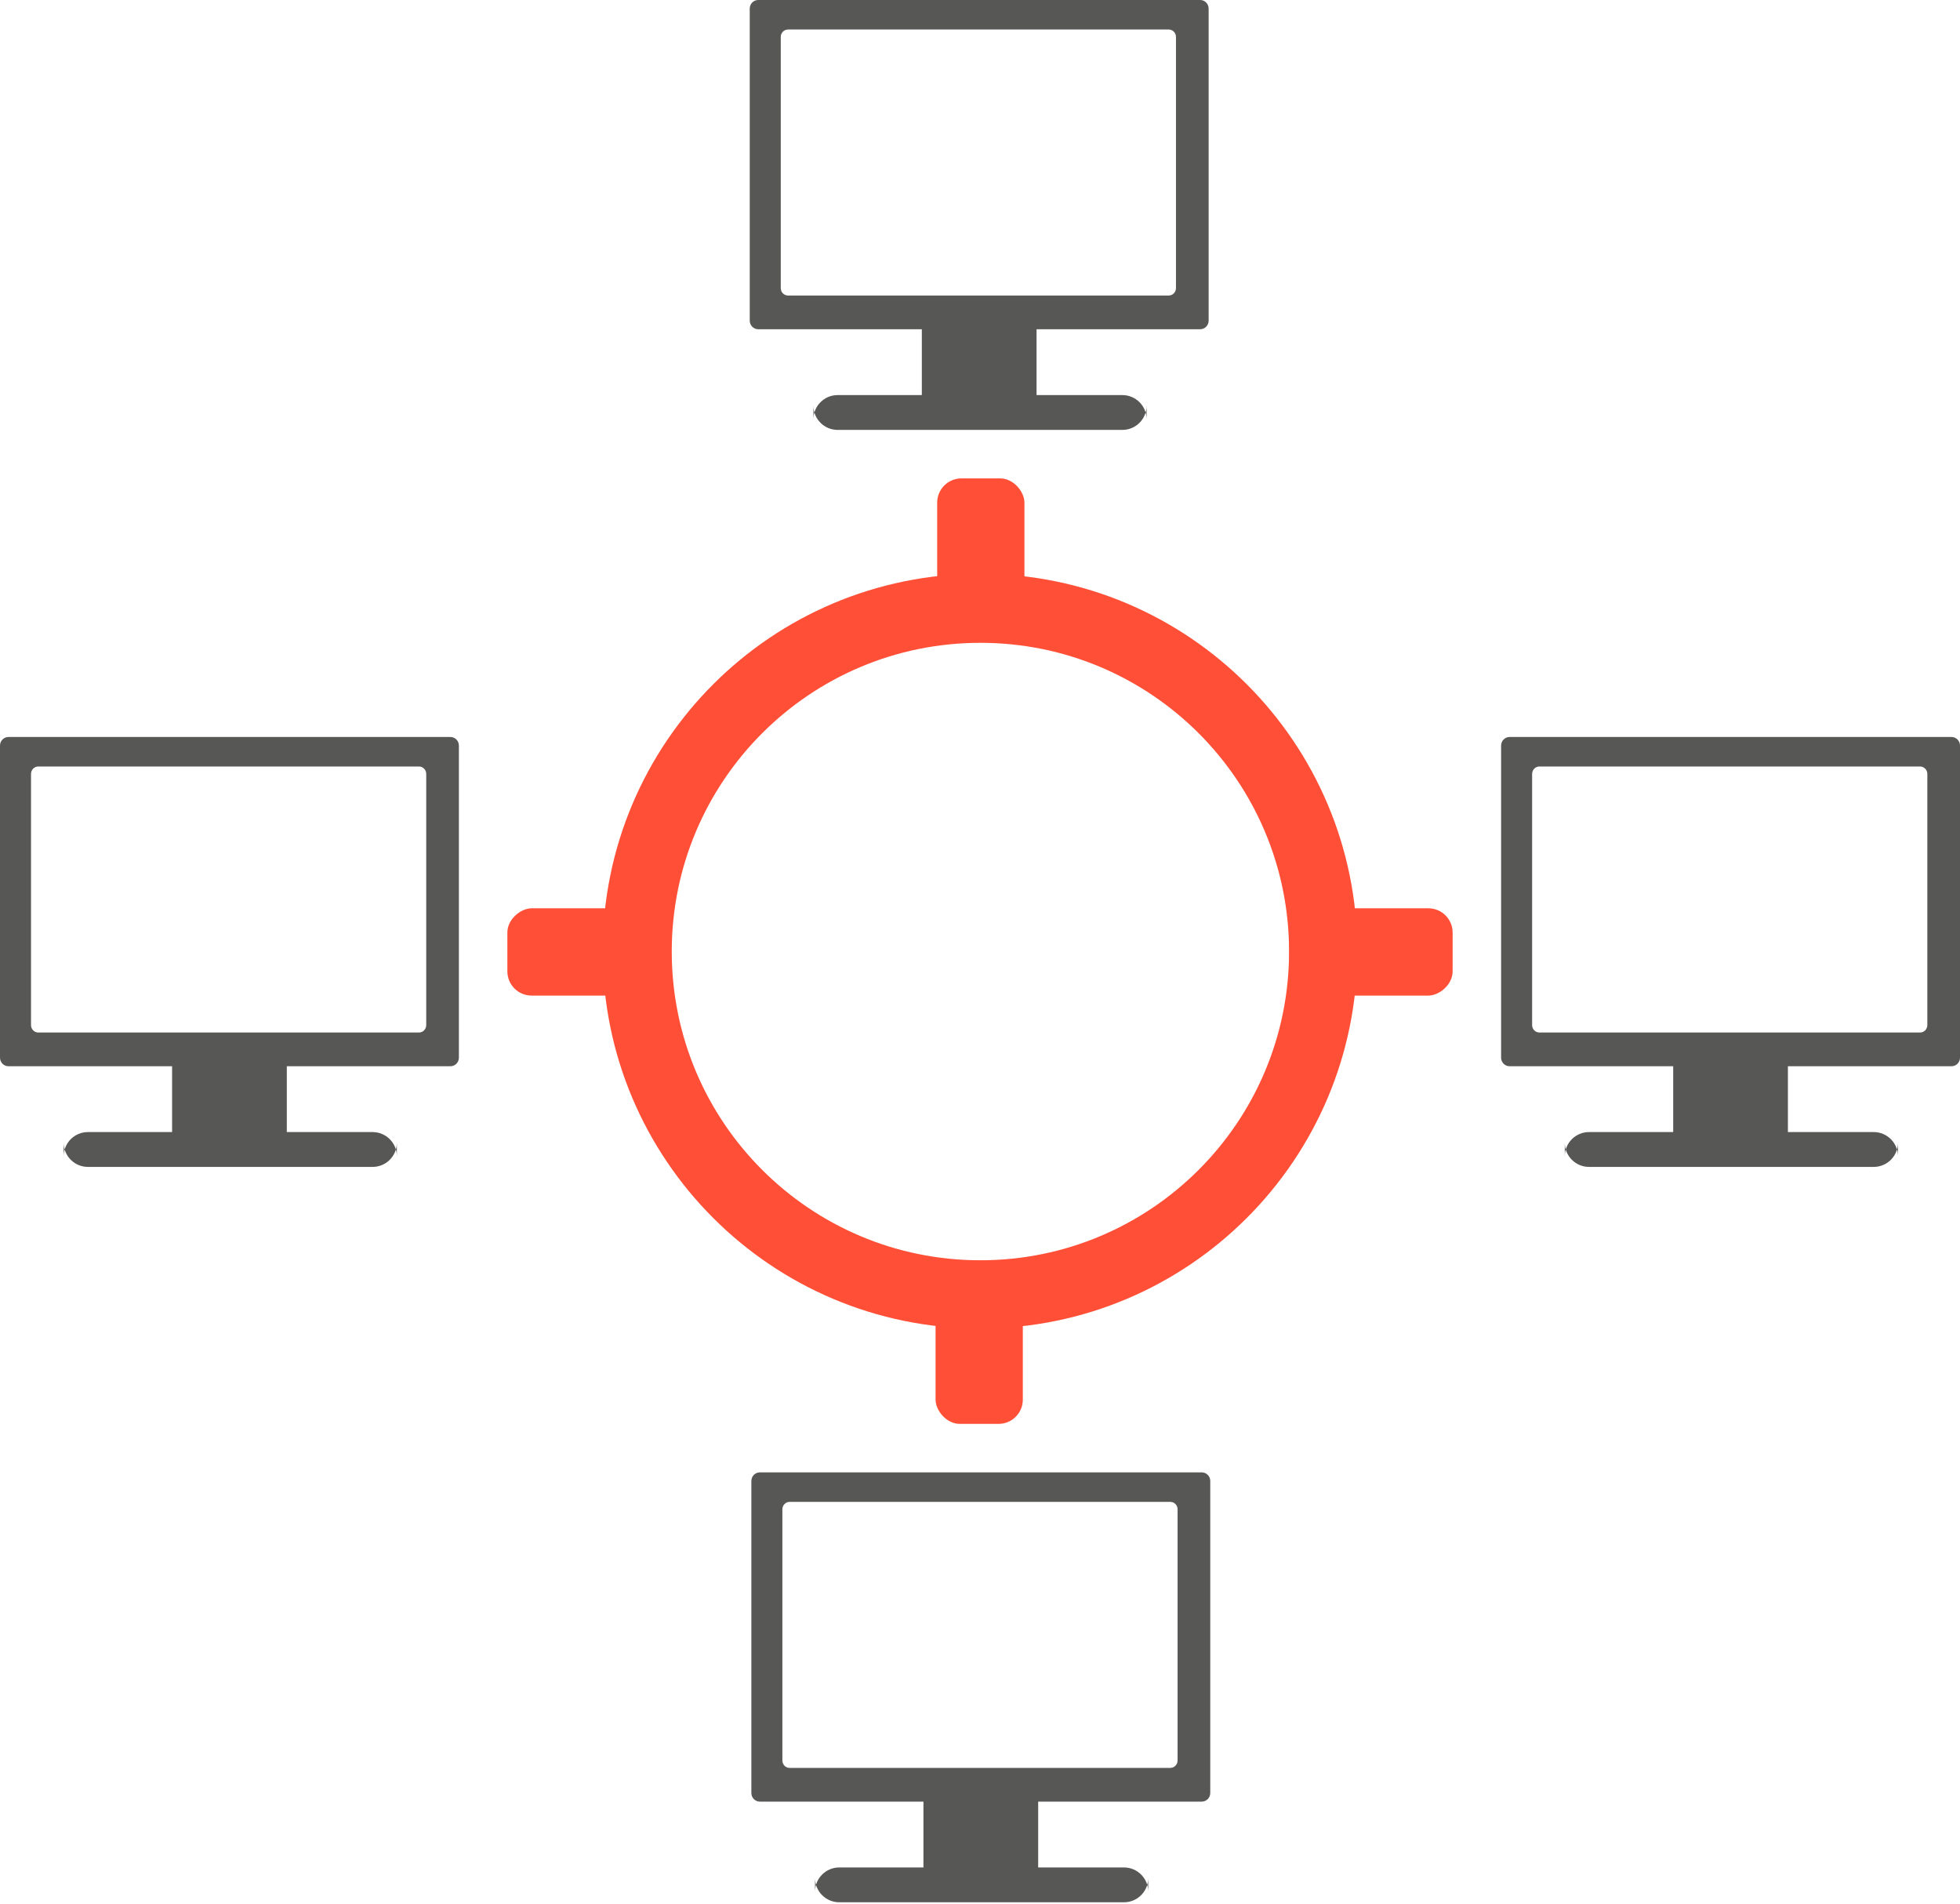 <?xml version="1.0" encoding="UTF-8"?>
<svg width="1213px" height="1178px" viewBox="0 0 1213 1178" version="1.1" xmlns="http://www.w3.org/2000/svg" xmlns:xlink="http://www.w3.org/1999/xlink">
    <!-- Generator: Sketch 41 (35326) - http://www.bohemiancoding.com/sketch -->
    <title>graphics</title>
    <desc>Created with Sketch.</desc>
    <defs></defs>
    <g id="Page-1" stroke="none" stroke-width="1" fill="none" fill-rule="evenodd">
        <g id="Layer_1" transform="translate(464, 0)" fill="#575756">
            <path d="M230.607,266 C238.889,266 245.602,259.285 245.602,251.003 L245.602,259.446 C245.602,251.164 238.886,244.449 230.594,244.449 L177.5,244.449 L177.5,203.717 L278.756,203.717 C281.651,203.717 284,201.332 284,198.396 L284,5.327 C284,2.384 281.651,0 278.756,0 L5.244,0 C2.349,0 0,2.384 0,5.327 L0,198.396 C0,201.332 2.349,203.717 5.244,203.717 L106.5,203.717 L106.5,244.449 L54.402,244.449 C46.121,244.449 39.408,251.165 39.408,259.446 L39.408,251.003 C39.408,259.286 46.122,266 54.403,266 L230.607,266 Z M19.196,22.849 C19.196,20.312 21.217,18.253 23.699,18.253 L259.281,18.253 C261.763,18.253 263.784,20.315 263.784,22.849 L263.784,178.264 C263.784,180.805 261.763,182.854 259.281,182.854 L23.699,182.854 C21.217,182.857 19.196,180.805 19.196,178.264 L19.196,22.849 Z" id="path3"></path>
        </g>
        <g id="Layer_1" transform="translate(465, 911)" fill="#575756">
            <path d="M230.607,266 C238.889,266 245.602,259.285 245.602,251.003 L245.602,259.446 C245.602,251.164 238.886,244.449 230.594,244.449 L177.5,244.449 L177.5,203.717 L278.756,203.717 C281.651,203.717 284,201.332 284,198.396 L284,5.327 C284,2.384 281.651,0 278.756,0 L5.244,0 C2.349,0 0,2.384 0,5.327 L0,198.396 C0,201.332 2.349,203.717 5.244,203.717 L106.5,203.717 L106.5,244.449 L54.402,244.449 C46.121,244.449 39.408,251.165 39.408,259.446 L39.408,251.003 C39.408,259.286 46.122,266 54.403,266 L230.607,266 Z M19.196,22.849 C19.196,20.312 21.217,18.253 23.699,18.253 L259.281,18.253 C261.763,18.253 263.784,20.315 263.784,22.849 L263.784,178.264 C263.784,180.805 261.763,182.854 259.281,182.854 L23.699,182.854 C21.217,182.857 19.196,180.805 19.196,178.264 L19.196,22.849 Z" id="path3"></path>
        </g>
        <g id="Layer_1" transform="translate(929, 456)" fill="#575756">
            <path d="M230.607,266 C238.889,266 245.602,259.285 245.602,251.003 L245.602,259.446 C245.602,251.164 238.886,244.449 230.594,244.449 L177.5,244.449 L177.5,203.717 L278.756,203.717 C281.651,203.717 284,201.332 284,198.396 L284,5.327 C284,2.384 281.651,0 278.756,0 L5.244,0 C2.349,0 0,2.384 0,5.327 L0,198.396 C0,201.332 2.349,203.717 5.244,203.717 L106.5,203.717 L106.5,244.449 L54.402,244.449 C46.121,244.449 39.408,251.165 39.408,259.446 L39.408,251.003 C39.408,259.286 46.122,266 54.403,266 L230.607,266 Z M19.196,22.849 C19.196,20.312 21.217,18.253 23.699,18.253 L259.281,18.253 C261.763,18.253 263.784,20.315 263.784,22.849 L263.784,178.264 C263.784,180.805 261.763,182.854 259.281,182.854 L23.699,182.854 C21.217,182.857 19.196,180.805 19.196,178.264 L19.196,22.849 Z" id="path3"></path>
        </g>
        <g id="Layer_1" transform="translate(0, 456)" fill="#575756">
            <path d="M230.607,266 C238.889,266 245.602,259.285 245.602,251.003 L245.602,259.446 C245.602,251.164 238.886,244.449 230.594,244.449 L177.5,244.449 L177.5,203.717 L278.756,203.717 C281.651,203.717 284,201.332 284,198.396 L284,5.327 C284,2.384 281.651,0 278.756,0 L5.244,0 C2.349,0 0,2.384 0,5.327 L0,198.396 C0,201.332 2.349,203.717 5.244,203.717 L106.5,203.717 L106.5,244.449 L54.402,244.449 C46.121,244.449 39.408,251.165 39.408,259.446 L39.408,251.003 C39.408,259.286 46.122,266 54.403,266 L230.607,266 Z M19.196,22.849 C19.196,20.312 21.217,18.253 23.699,18.253 L259.281,18.253 C261.763,18.253 263.784,20.315 263.784,22.849 L263.784,178.264 C263.784,180.805 261.763,182.854 259.281,182.854 L23.699,182.854 C21.217,182.857 19.196,180.805 19.196,178.264 L19.196,22.849 Z" id="path3"></path>
        </g>
        <rect id="Rectangle-5" fill="#FF4F37" x="580" y="296" width="54" height="101" rx="15"></rect>
        <rect id="Rectangle-5" fill="#FF4F37" x="579" y="780" width="54" height="101" rx="15"></rect>
        <rect id="Rectangle-5" fill="#FF4F37" transform="translate(848.5, 589) rotate(90) translate(-848.5, -589) " x="821.5" y="538.5" width="54" height="101" rx="15"></rect>
        <rect id="Rectangle-5" fill="#FF4F37" transform="translate(364.5, 589) rotate(90) translate(-364.5, -589) " x="337.5" y="538.5" width="54" height="101" rx="15"></rect>
        <path d="M606.5,822 C735.458,822 840,717.458 840,588.5 C840,459.542 735.458,355 606.5,355 C477.542,355 373,459.542 373,588.5 C373,717.458 477.542,822 606.5,822 Z M606.754,779.777 C712.253,779.777 797.777,694.253 797.777,588.754 C797.777,483.256 712.253,397.732 606.754,397.732 C501.256,397.732 415.732,483.256 415.732,588.754 C415.732,694.253 501.256,779.777 606.754,779.777 Z" id="Combined-Shape" fill="#FF4F37"></path>
    </g>
</svg>